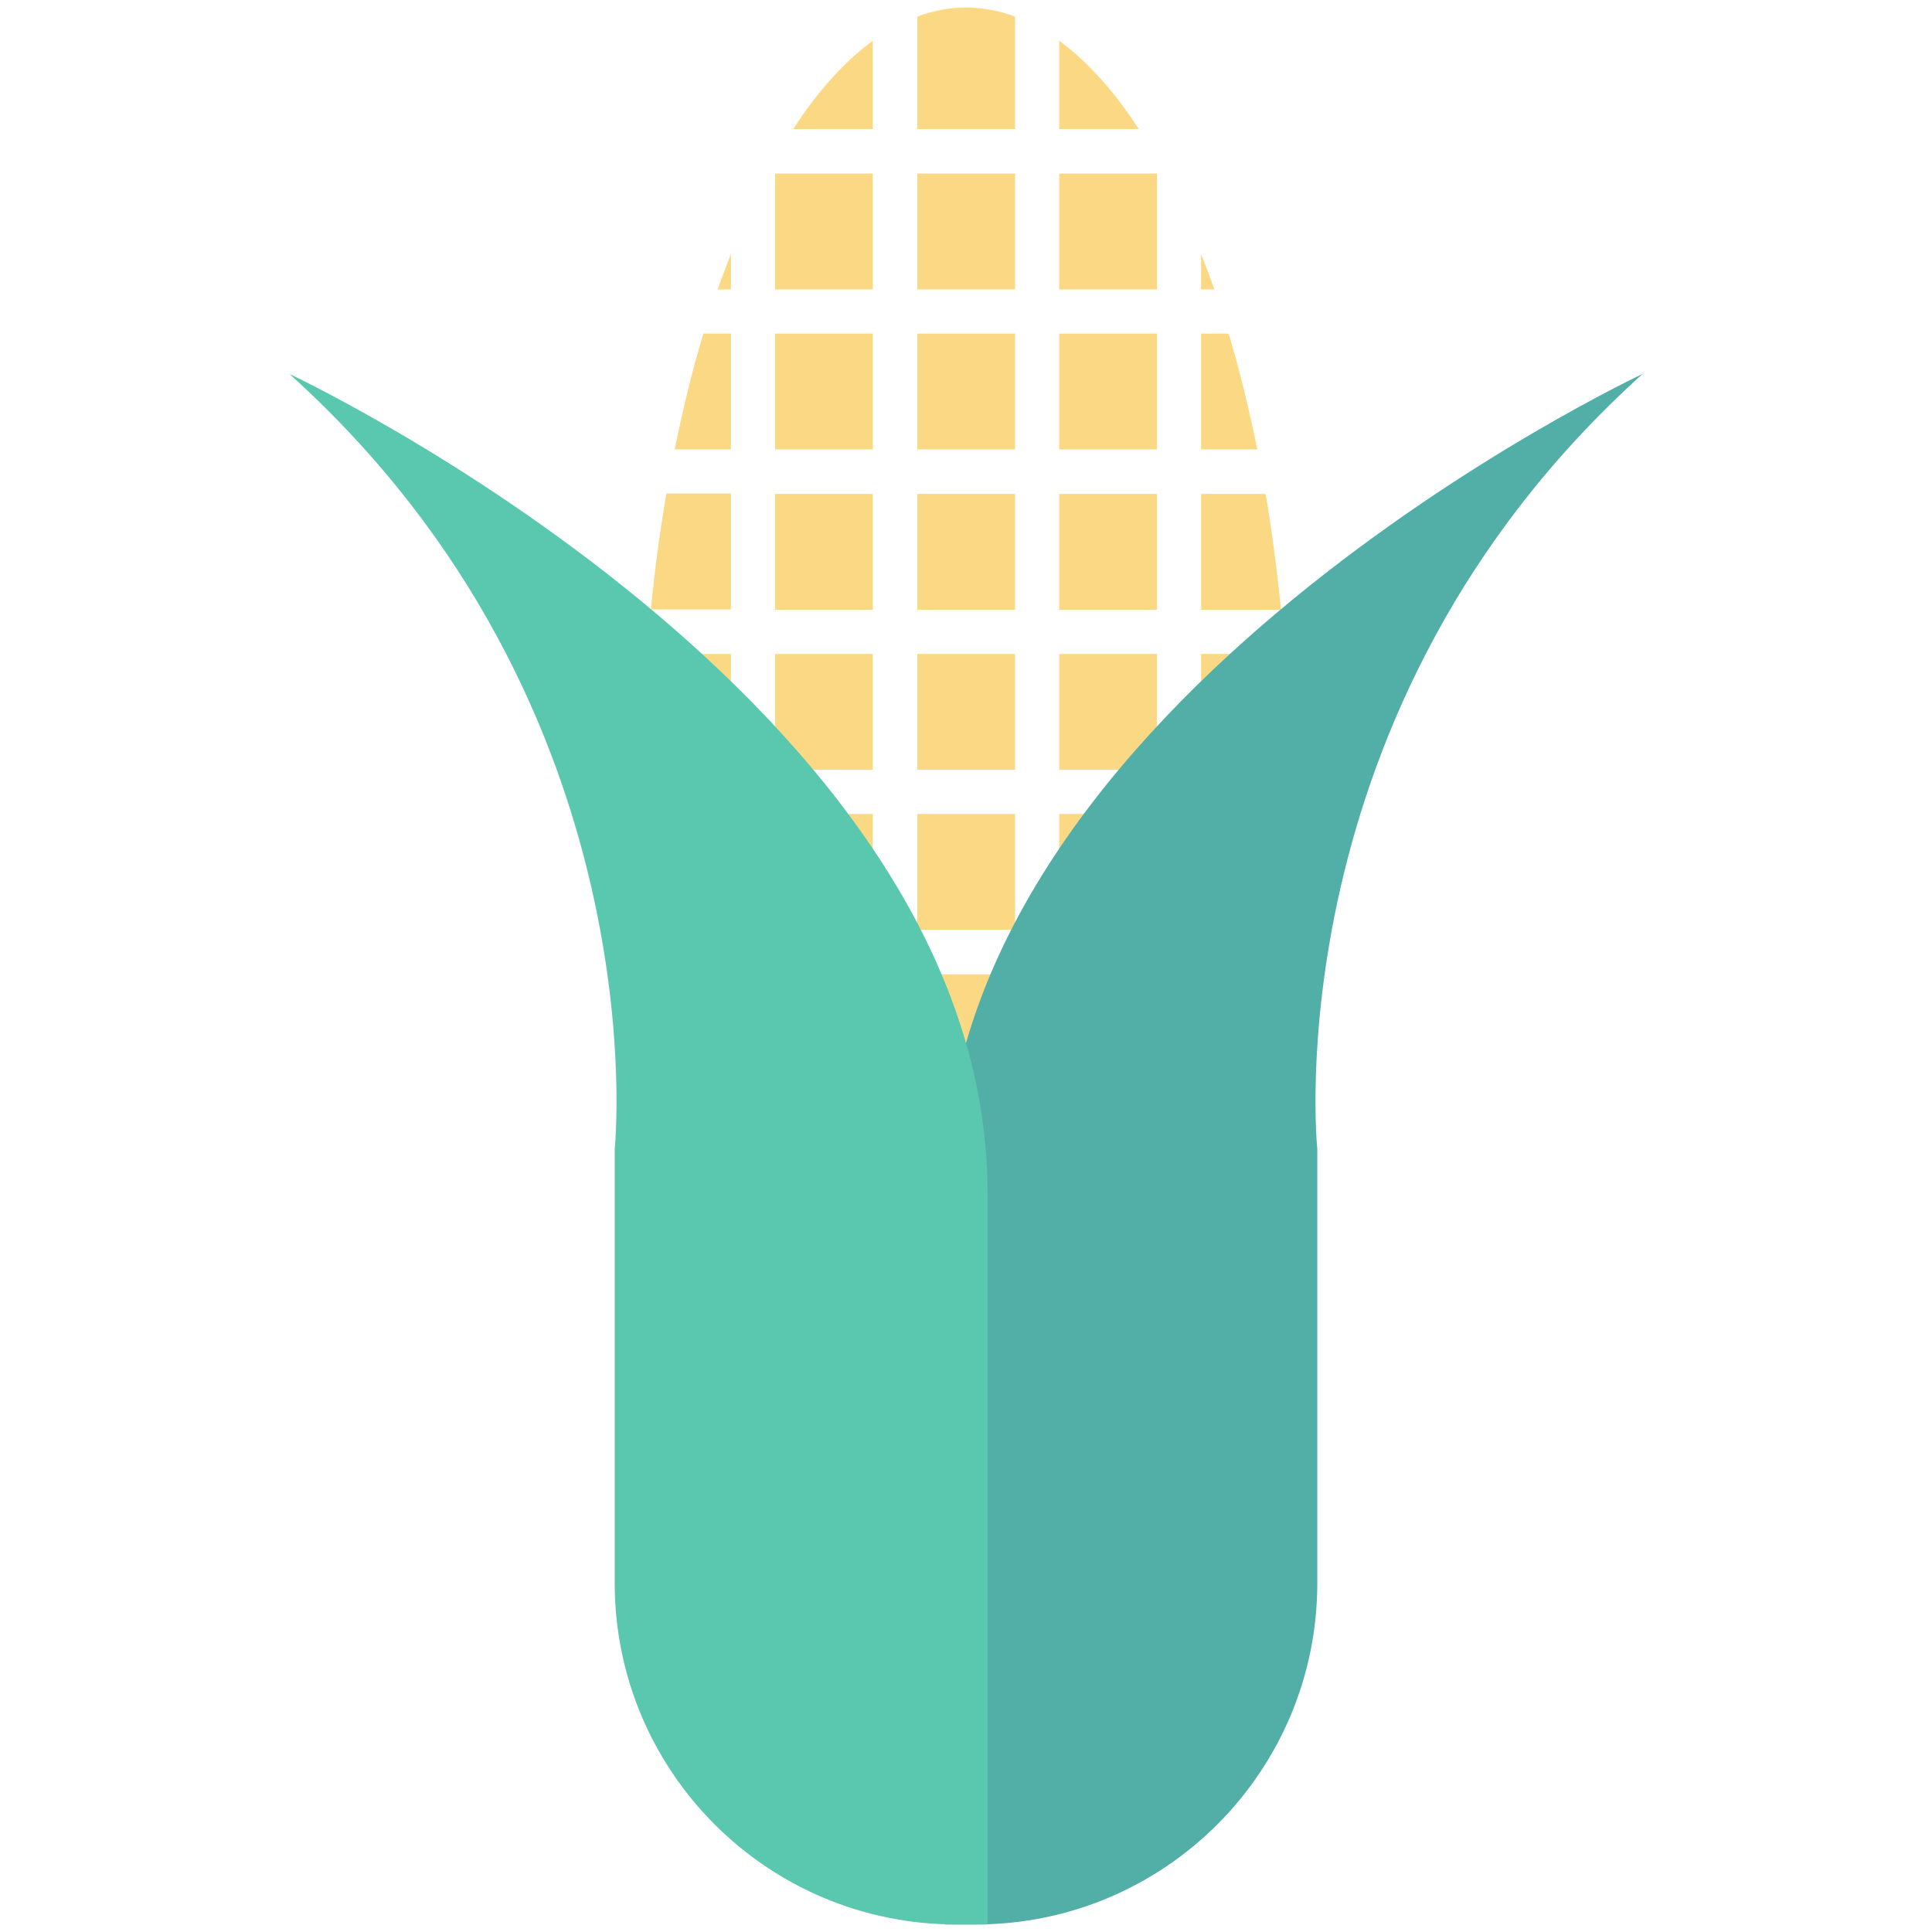 <?xml version="1.0" encoding="utf-8"?>
<!-- Generator: Adobe Illustrator 18.0.0, SVG Export Plug-In . SVG Version: 6.00 Build 0)  -->
<!DOCTYPE svg PUBLIC "-//W3C//DTD SVG 1.1//EN" "http://www.w3.org/Graphics/SVG/1.1/DTD/svg11.dtd">
<svg version="1.1" id="Layer_1" xmlns="http://www.w3.org/2000/svg" xmlns:xlink="http://www.w3.org/1999/xlink" x="0px" y="0px"
	 viewBox="0 0 512 512" enable-background="new 0 0 512 512" xml:space="preserve">
<g>
	<g>
		<rect x="280.7" y="215.7" fill="#FBD984" width="25.9" height="30.7"/>
	</g>
	<g>
		<path fill="#FBD984" d="M193.7,119.1V88.4h-7.3c-2.9,9.6-5.4,19.9-7.6,30.7H193.7z"/>
	</g>
	<g>
		<rect x="280.7" y="130.9" fill="#FBD984" width="25.9" height="30.7"/>
	</g>
	<g>
		<rect x="280.7" y="258.2" fill="#FBD984" width="25.9" height="30.7"/>
	</g>
	<g>
		<rect x="280.7" y="300.6" fill="#FBD984" width="25.9" height="30.7"/>
	</g>
	<g>
		<rect x="205.4" y="46" fill="#FBD984" width="25.9" height="30.7"/>
	</g>
	<g>
		<rect x="280.7" y="88.4" fill="#FBD984" width="25.9" height="30.7"/>
	</g>
	<g>
		<rect x="205.4" y="300.6" fill="#FBD984" width="25.9" height="30.7"/>
	</g>
	<g>
		<path fill="#FBD984" d="M193.7,76.7v-9.4c-1.2,3.1-2.4,6.2-3.5,9.4H193.7z"/>
	</g>
	<g>
		<rect x="280.7" y="46" fill="#FBD984" width="25.9" height="30.7"/>
	</g>
	<g>
		<rect x="243.1" y="46" fill="#FBD984" width="25.9" height="30.7"/>
	</g>
	<g>
		<rect x="280.7" y="173.3" fill="#FBD984" width="25.9" height="30.7"/>
	</g>
	<g>
		<rect x="205.4" y="258.2" fill="#FBD984" width="25.9" height="30.7"/>
	</g>
	<g>
		<rect x="243.1" y="173.3" fill="#FBD984" width="25.9" height="30.7"/>
	</g>
	<g>
		<rect x="243.1" y="300.6" fill="#FBD984" width="25.9" height="30.7"/>
	</g>
	<g>
		<rect x="243.1" y="130.9" fill="#FBD984" width="25.9" height="30.7"/>
	</g>
	<g>
		<rect x="243.1" y="343.1" fill="#FBD984" width="25.9" height="30.7"/>
	</g>
	<g>
		<rect x="243.1" y="258.2" fill="#FBD984" width="25.9" height="30.7"/>
	</g>
	<g>
		<rect x="205.4" y="173.3" fill="#FBD984" width="25.9" height="30.7"/>
	</g>
	<g>
		<rect x="243.1" y="88.4" fill="#FBD984" width="25.9" height="30.7"/>
	</g>
	<g>
		<rect x="205.4" y="215.7" fill="#FBD984" width="25.9" height="30.7"/>
	</g>
	<g>
		<rect x="205.4" y="130.9" fill="#FBD984" width="25.9" height="30.7"/>
	</g>
	<g>
		<rect x="205.4" y="88.4" fill="#FBD984" width="25.9" height="30.7"/>
	</g>
	<g>
		<rect x="243.1" y="215.7" fill="#FBD984" width="25.9" height="30.7"/>
	</g>
	<g>
		<path fill="#FBD984" d="M318.3,173.3V204h23.6c-0.1-10.4-0.6-20.7-1.4-30.7H318.3z"/>
	</g>
	<g>
		<path fill="#FBD984" d="M318.3,130.9v30.7h21.2c-1.1-10.6-2.4-20.8-4.1-30.7H318.3z"/>
	</g>
	<g>
		<rect x="318.3" y="300.6" fill="#FBD984" width="23.7" height="30.7"/>
	</g>
	<g>
		<rect x="318.3" y="258.2" fill="#FBD984" width="23.7" height="30.7"/>
	</g>
	<g>
		<path fill="#FBD984" d="M318.3,76.7h3.5c-1.1-3.2-2.3-6.4-3.5-9.4V76.7z"/>
	</g>
	<g>
		<rect x="318.3" y="215.7" fill="#FBD984" width="23.7" height="30.7"/>
	</g>
	<g>
		<path fill="#FBD984" d="M318.3,88.4v30.7h14.9c-2.2-10.8-4.7-21-7.6-30.7H318.3z"/>
	</g>
	<g>
		<path fill="#FBD984" d="M280.7,34.2h21.1c-6.5-10-13.6-17.9-21.1-23.4V34.2z"/>
	</g>
	<g>
		<path fill="#FBD984" d="M243.1,34.2h25.9V4.4C264.7,2.8,260.4,2,256,2s-8.7,0.8-12.9,2.4V34.2z"/>
	</g>
	<g>
		<path fill="#FBD984" d="M231.3,34.2V10.8c-7.5,5.5-14.6,13.4-21.1,23.4H231.3z"/>
	</g>
	<g>
		<path fill="#FBD984" d="M193.7,204v-30.7h-22.2c-0.8,10-1.2,20.2-1.4,30.7H193.7z"/>
	</g>
	<g>
		<rect x="170" y="300.6" fill="#FBD984" width="23.7" height="30.7"/>
	</g>
	<g>
		<rect x="170" y="258.2" fill="#FBD984" width="23.7" height="30.7"/>
	</g>
	<g>
		<rect x="170" y="215.7" fill="#FBD984" width="23.7" height="30.7"/>
	</g>
	<g>
		<path fill="#FBD984" d="M193.7,161.5v-30.7h-17.1c-1.7,9.9-3.1,20.1-4.1,30.7H193.7z"/>
	</g>
	<g>
		<rect x="170" y="343.1" fill="#FBD984" width="23.7" height="30.7"/>
	</g>
	<g>
		<rect x="205.4" y="343.1" fill="#FBD984" width="25.9" height="30.7"/>
	</g>
	<g>
		<rect x="280.7" y="385.5" fill="#FBD984" width="25.9" height="86.9"/>
	</g>
	<g>
		<rect x="280.7" y="343.1" fill="#FBD984" width="25.9" height="30.7"/>
	</g>
	<g>
		<rect x="243.1" y="385.5" fill="#FBD984" width="25.9" height="86.9"/>
	</g>
	<g>
		<rect x="318.3" y="343.1" fill="#FBD984" width="23.7" height="30.7"/>
	</g>
	<g>
		<rect x="205.4" y="385.5" fill="#FBD984" width="25.9" height="86.9"/>
	</g>
	<g>
		<g>
			<path fill="#52AFA8" d="M435.3,99.1c0,0-185,86.6-185,216.9s0,194,0,194h8.3c50,0,90.5-40.5,90.5-90.5V304.5
				C349.1,304.5,336.9,187.8,435.3,99.1z"/>
		</g>
		<g>
			<path fill="#5AC8AE" d="M76.7,99.1c0,0,185,86.6,185,216.9s0,194,0,194h-8.3c-50,0-90.5-40.5-90.5-90.5V304.5
				C162.9,304.5,175.1,187.8,76.7,99.1z"/>
		</g>
	</g>
</g>
</svg>
